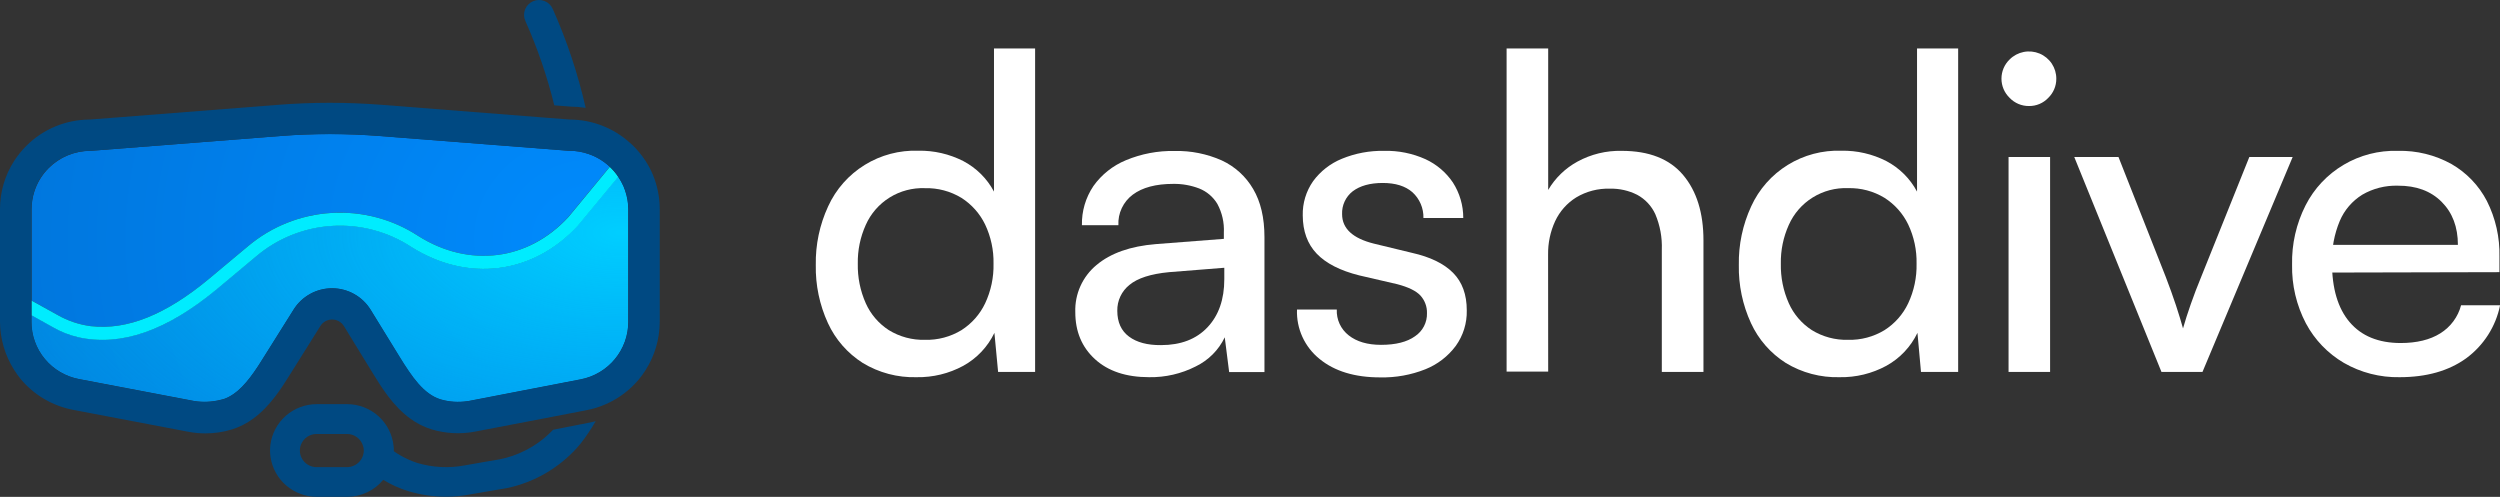 <svg width="161" height="32" viewBox="0 0 161 32" fill="none" xmlns="http://www.w3.org/2000/svg">
<rect x="0" y="0" width="161" height="32" fill="#333333" stroke="none"/>
<path d="M26.474 15.892C24.971 14.909 23.189 14.436 21.393 14.544C19.597 14.653 17.885 15.336 16.514 16.493L14.028 18.562C10.762 21.296 7.801 22.333 5.025 21.708C4.469 21.577 3.936 21.367 3.44 21.084L2.027 20.299V20.716C2.023 21.591 2.329 22.441 2.89 23.116C3.451 23.791 4.233 24.25 5.098 24.412L12.508 25.823C13.066 25.911 13.635 25.887 14.183 25.752L14.422 25.692C15.285 25.39 15.95 24.591 16.604 23.6C16.727 23.411 16.851 23.217 16.974 23.017L18.909 19.929C19.171 19.511 19.536 19.166 19.969 18.927C20.403 18.688 20.89 18.562 21.386 18.562C21.884 18.563 22.374 18.69 22.809 18.933C23.243 19.175 23.608 19.524 23.869 19.946L25.716 22.957C26.522 24.27 27.28 25.386 28.373 25.721C28.929 25.881 29.513 25.921 30.085 25.835L30.211 25.817L37.391 24.428C38.253 24.261 39.029 23.801 39.588 23.127C40.147 22.453 40.453 21.608 40.454 20.735V13.469C40.451 13.057 40.38 12.649 40.244 12.26C40.213 12.168 40.177 12.077 40.14 11.987C40.046 11.778 39.934 11.577 39.805 11.388L37.225 14.51C34.357 17.661 30.131 18.204 26.474 15.892Z" fill="url(#paint0_radial_1_3383)"/>
<path d="M59.029 24.291C57.806 24.325 56.6 24.006 55.556 23.371C54.579 22.749 53.802 21.86 53.32 20.811C52.78 19.637 52.512 18.357 52.537 17.065C52.513 15.762 52.785 14.47 53.334 13.286C53.837 12.184 54.657 11.256 55.691 10.619C56.725 9.981 57.926 9.664 59.142 9.706C60.147 9.688 61.14 9.917 62.034 10.372C62.877 10.815 63.567 11.501 64.013 12.339V3.122H66.661V23.954H64.278L64.04 21.436C63.611 22.334 62.909 23.077 62.034 23.559C61.113 24.058 60.078 24.31 59.029 24.291ZM59.57 21.885C60.397 21.907 61.213 21.69 61.919 21.261C62.58 20.839 63.108 20.24 63.443 19.534C63.817 18.737 64.002 17.865 63.983 16.986C64.001 16.113 63.816 15.246 63.441 14.456C63.102 13.755 62.575 13.162 61.917 12.743C61.211 12.314 60.395 12.097 59.568 12.118C58.767 12.087 57.975 12.296 57.295 12.718C56.615 13.14 56.078 13.756 55.755 14.485C55.401 15.27 55.226 16.122 55.242 16.982C55.224 17.858 55.399 18.728 55.755 19.529C56.07 20.235 56.584 20.835 57.235 21.257C57.935 21.689 58.746 21.907 59.57 21.885Z" fill="white"/>
<path d="M74.004 24.291C72.525 24.291 71.362 23.904 70.516 23.13C69.67 22.356 69.248 21.346 69.249 20.102C69.229 19.526 69.342 18.952 69.579 18.426C69.816 17.9 70.171 17.434 70.616 17.066C71.528 16.302 72.799 15.854 74.431 15.721L78.816 15.382V14.984C78.849 14.34 78.704 13.698 78.397 13.13C78.128 12.681 77.718 12.333 77.231 12.139C76.697 11.934 76.128 11.833 75.556 11.842C74.439 11.842 73.571 12.073 72.951 12.535C72.647 12.762 72.403 13.061 72.242 13.404C72.08 13.746 72.006 14.123 72.025 14.502H69.676C69.656 13.607 69.914 12.727 70.415 11.983C70.941 11.243 71.667 10.666 72.509 10.318C73.503 9.904 74.573 9.701 75.65 9.723C76.693 9.7 77.729 9.908 78.682 10.331C79.53 10.723 80.236 11.366 80.704 12.171C81.189 12.993 81.431 14.027 81.431 15.271V23.96H79.157L78.874 21.723C78.484 22.54 77.826 23.2 77.009 23.596C76.08 24.07 75.048 24.308 74.004 24.291ZM74.772 22.225C76.044 22.225 77.041 21.842 77.762 21.078C78.484 20.314 78.845 19.28 78.845 17.979V17.244L75.285 17.527C74.109 17.64 73.259 17.913 72.737 18.348C72.487 18.547 72.287 18.801 72.151 19.089C72.015 19.378 71.948 19.694 71.954 20.012C71.954 20.749 72.206 21.304 72.708 21.677C73.21 22.051 73.899 22.233 74.772 22.225Z" fill="white"/>
<path d="M83.527 19.933H86.089C86.075 20.252 86.137 20.569 86.27 20.858C86.404 21.148 86.606 21.401 86.858 21.598C87.371 22.003 88.064 22.207 88.937 22.208C89.886 22.208 90.617 22.023 91.129 21.654C91.373 21.491 91.571 21.269 91.705 21.009C91.839 20.75 91.906 20.46 91.897 20.168C91.909 19.752 91.759 19.347 91.479 19.036C91.202 18.735 90.704 18.491 89.984 18.302L87.534 17.735C86.306 17.427 85.394 16.961 84.797 16.337C84.201 15.713 83.901 14.892 83.897 13.875C83.878 13.087 84.112 12.314 84.565 11.667C85.036 11.025 85.677 10.526 86.416 10.225C87.278 9.87 88.205 9.697 89.138 9.715C90.055 9.692 90.965 9.876 91.801 10.252C92.516 10.582 93.127 11.101 93.566 11.752C94.005 12.436 94.237 13.23 94.234 14.041H91.669C91.677 13.729 91.618 13.419 91.495 13.132C91.372 12.845 91.189 12.587 90.957 12.377C90.502 11.981 89.867 11.783 89.05 11.783C88.233 11.783 87.588 11.962 87.113 12.32C86.89 12.494 86.712 12.719 86.594 12.974C86.475 13.23 86.419 13.51 86.431 13.792C86.431 14.717 87.114 15.35 88.481 15.69L90.93 16.283C92.107 16.547 92.99 16.976 93.579 17.571C94.168 18.166 94.462 18.973 94.46 19.991C94.479 20.811 94.229 21.615 93.748 22.281C93.25 22.949 92.575 23.468 91.799 23.779C90.872 24.148 89.879 24.326 88.88 24.304C87.247 24.304 85.946 23.908 84.978 23.115C84.504 22.733 84.126 22.247 83.874 21.695C83.622 21.142 83.503 20.539 83.527 19.933Z" fill="white"/>
<path d="M99.703 23.933H97.025V3.122H99.703V12.233C100.153 11.466 100.805 10.835 101.587 10.408C102.459 9.932 103.442 9.692 104.437 9.715C106.201 9.715 107.52 10.234 108.394 11.271C109.268 12.309 109.704 13.715 109.703 15.488V23.952H107.021V16.083C107.051 15.299 106.908 14.517 106.602 13.794C106.36 13.262 105.95 12.823 105.434 12.545C104.892 12.272 104.291 12.136 103.683 12.15C102.917 12.126 102.16 12.322 101.504 12.716C100.914 13.084 100.444 13.615 100.151 14.243C99.841 14.918 99.686 15.653 99.697 16.395L99.703 23.933Z" fill="white"/>
<path d="M118.474 24.291C117.25 24.325 116.044 24.006 115 23.371C114.023 22.749 113.246 21.86 112.764 20.811C112.224 19.637 111.956 18.357 111.981 17.065C111.957 15.762 112.23 14.47 112.778 13.286C113.281 12.184 114.101 11.256 115.135 10.619C116.169 9.981 117.371 9.664 118.587 9.706C119.591 9.688 120.584 9.917 121.478 10.372C122.322 10.815 123.011 11.501 123.457 12.339V3.122H126.105V23.954H123.712L123.484 21.436C123.055 22.334 122.353 23.077 121.478 23.559C120.557 24.058 119.522 24.31 118.474 24.291ZM119.014 21.885C119.841 21.907 120.657 21.69 121.363 21.261C122.025 20.84 122.553 20.241 122.887 19.534C123.261 18.737 123.446 17.865 123.427 16.986C123.446 16.112 123.262 15.245 122.887 14.454C122.549 13.753 122.021 13.16 121.363 12.741C120.657 12.311 119.841 12.095 119.014 12.116C118.212 12.085 117.42 12.294 116.739 12.717C116.059 13.139 115.522 13.755 115.199 14.485C114.845 15.27 114.67 16.122 114.686 16.982C114.668 17.858 114.843 18.728 115.199 19.529C115.514 20.235 116.028 20.835 116.679 21.257C117.379 21.689 118.19 21.907 119.014 21.885Z" fill="white"/>
<path d="M130.661 6.828C130.43 6.83 130.2 6.784 129.987 6.694C129.774 6.603 129.581 6.471 129.422 6.304C129.255 6.143 129.122 5.951 129.031 5.738C128.941 5.525 128.894 5.297 128.894 5.066C128.894 4.834 128.941 4.606 129.031 4.393C129.122 4.18 129.255 3.988 129.422 3.827C129.668 3.581 129.983 3.414 130.326 3.346C130.669 3.279 131.024 3.314 131.346 3.448C131.668 3.582 131.943 3.809 132.136 4.098C132.328 4.388 132.429 4.729 132.426 5.076C132.427 5.305 132.381 5.531 132.292 5.742C132.203 5.953 132.072 6.144 131.907 6.304C131.748 6.473 131.554 6.606 131.34 6.697C131.125 6.787 130.894 6.832 130.661 6.828ZM129.351 23.952V10.11H132.026V23.952H129.351Z" fill="white"/>
<path d="M139.198 23.952L133.582 10.11H136.43L139.476 17.837C139.723 18.481 139.942 19.09 140.132 19.663C140.32 20.239 140.473 20.735 140.586 21.149C140.72 20.678 140.885 20.158 141.084 19.592C141.283 19.026 141.503 18.441 141.754 17.837L144.857 10.11H147.648L141.84 23.952H139.198Z" fill="white"/>
<path d="M154.537 24.291C153.278 24.315 152.038 23.997 150.948 23.371C149.911 22.764 149.063 21.882 148.5 20.824C147.89 19.658 147.584 18.359 147.61 17.045C147.581 15.719 147.879 14.407 148.479 13.224C149.031 12.138 149.883 11.232 150.935 10.611C151.986 9.989 153.194 9.678 154.417 9.715C155.626 9.685 156.82 9.978 157.876 10.564C158.848 11.124 159.639 11.948 160.154 12.941C160.716 14.055 160.995 15.29 160.964 16.537V17.527L149.03 17.555L149.087 15.771H158.289C158.289 14.622 157.94 13.698 157.242 12.999C156.544 12.3 155.604 11.953 154.424 11.958C153.62 11.935 152.825 12.136 152.131 12.539C151.481 12.942 150.973 13.535 150.678 14.237C150.326 15.084 150.156 15.995 150.18 16.911C150.18 18.576 150.559 19.855 151.319 20.747C152.078 21.639 153.169 22.087 154.593 22.091C155.639 22.091 156.493 21.883 157.156 21.467C157.818 21.055 158.297 20.408 158.494 19.657H161.006C160.729 21.029 159.947 22.249 158.814 23.08C157.691 23.887 156.265 24.291 154.537 24.291Z" fill="white"/>
<path d="M3.702 20.283C4.363 20.661 5.092 20.907 5.848 21.005C8.185 21.278 10.701 20.26 13.496 17.925L15.973 15.854C17.483 14.583 19.365 13.832 21.34 13.713C23.314 13.593 25.275 14.113 26.928 15.192C30.217 17.274 34.017 16.791 36.609 13.962L39.269 10.739C39.059 10.543 38.828 10.371 38.58 10.227C38.364 10.099 38.135 9.995 37.897 9.915C37.506 9.779 37.095 9.709 36.681 9.706H36.601L24.399 8.755C23.352 8.674 22.305 8.633 21.245 8.633C20.186 8.633 19.139 8.674 18.092 8.755L5.846 9.713H5.806C4.805 9.72 3.848 10.118 3.141 10.822C2.769 11.192 2.479 11.635 2.288 12.123C2.263 12.193 2.238 12.262 2.215 12.331C2.096 12.701 2.035 13.088 2.035 13.477V19.355L3.702 20.283Z" fill="url(#paint1_radial_1_3383)"/>
<path d="M26.474 15.892C24.971 14.909 23.189 14.436 21.393 14.544C19.597 14.653 17.885 15.336 16.514 16.493L14.028 18.562C10.762 21.296 7.801 22.333 5.025 21.708C4.469 21.577 3.936 21.367 3.44 21.084L2.027 20.299V20.716C2.023 21.591 2.329 22.441 2.89 23.116C3.451 23.791 4.233 24.25 5.098 24.412L12.508 25.823C13.066 25.911 13.635 25.887 14.183 25.752L14.422 25.692C15.285 25.39 15.95 24.591 16.604 23.6C16.727 23.411 16.851 23.217 16.974 23.017L18.909 19.929C19.171 19.511 19.536 19.166 19.969 18.927C20.403 18.688 20.89 18.562 21.386 18.562C21.884 18.563 22.374 18.69 22.809 18.933C23.243 19.175 23.608 19.524 23.869 19.946L25.716 22.957C26.522 24.27 27.28 25.386 28.373 25.721C28.929 25.881 29.513 25.921 30.085 25.835L30.211 25.817L37.391 24.428C38.253 24.261 39.029 23.801 39.588 23.127C40.147 22.453 40.453 21.608 40.454 20.735V13.469C40.451 13.057 40.38 12.649 40.244 12.26C40.213 12.168 40.177 12.077 40.14 11.987C40.046 11.778 39.934 11.577 39.805 11.388L37.225 14.51C34.357 17.661 30.131 18.204 26.474 15.892Z" fill="url(#paint2_radial_1_3383)"/>
<path d="M26.928 15.192C25.275 14.113 23.314 13.594 21.34 13.714C19.365 13.833 17.483 14.585 15.973 15.856L13.496 17.925C10.701 20.26 8.185 21.278 5.848 21.005C5.092 20.907 4.363 20.661 3.702 20.283L2.027 19.355V20.306L3.434 21.09C3.929 21.373 4.463 21.583 5.019 21.715C7.801 22.339 10.762 21.299 14.035 18.568L16.514 16.499C17.885 15.343 19.597 14.659 21.393 14.55C23.189 14.442 24.971 14.915 26.474 15.898C30.131 18.21 34.357 17.667 37.236 14.518L39.815 11.396C39.779 11.344 39.748 11.29 39.71 11.24C39.601 11.093 39.48 10.954 39.35 10.824L39.269 10.749L36.61 13.973C34.017 16.789 30.217 17.273 26.928 15.192Z" fill="#00ECFF"/>
<path d="M36.925 29.088C37.076 28.93 37.225 28.768 37.365 28.599C37.732 28.133 38.064 27.64 38.36 27.126C38.228 27.161 38.094 27.192 37.96 27.219H37.941L35.615 27.679C35.107 28.217 34.509 28.664 33.848 28.999C33.32 29.27 32.756 29.467 32.173 29.581L31.186 29.75L29.941 29.969C28.91 30.166 27.846 30.11 26.842 29.804C26.661 29.746 26.484 29.676 26.312 29.596C25.979 29.448 25.66 29.268 25.362 29.059C25.362 29.044 25.362 29.03 25.362 29.015C25.362 28.92 25.362 28.826 25.347 28.732C25.275 27.993 24.93 27.307 24.378 26.807C23.826 26.307 23.106 26.029 22.359 26.027H20.391C19.661 26.029 18.957 26.294 18.409 26.774C17.862 27.254 17.509 27.915 17.416 28.635C17.4 28.759 17.392 28.884 17.391 29.009C17.392 29.163 17.404 29.316 17.428 29.467C17.539 30.17 17.898 30.81 18.441 31.273C18.984 31.736 19.675 31.992 20.391 31.994H22.359C22.803 31.994 23.241 31.895 23.643 31.706C24.044 31.518 24.398 31.242 24.679 30.901C25.178 31.206 25.713 31.448 26.272 31.623C27.066 31.864 27.892 31.987 28.722 31.987C29.248 31.988 29.772 31.938 30.288 31.837L32.617 31.438H32.629C33.86 31.184 35.017 30.655 36.013 29.892C36.335 29.645 36.64 29.377 36.925 29.088ZM22.353 30.085H20.385C20.1 30.084 19.827 29.97 19.626 29.77C19.425 29.57 19.312 29.298 19.311 29.015C19.311 28.881 19.337 28.747 19.388 28.622C19.467 28.424 19.605 28.253 19.782 28.133C19.96 28.013 20.17 27.948 20.385 27.948H22.353C22.577 27.948 22.795 28.018 22.977 28.148C23.158 28.278 23.294 28.461 23.366 28.672C23.407 28.782 23.428 28.898 23.429 29.015C23.425 29.298 23.311 29.568 23.11 29.768C22.909 29.967 22.637 30.081 22.353 30.085Z" fill="#004982"/>
<path d="M35.697 6.784L36.756 6.866C37.078 6.869 37.399 6.897 37.717 6.947C37.22 4.757 36.509 2.622 35.594 0.57C35.543 0.455 35.469 0.351 35.378 0.264C35.286 0.177 35.178 0.109 35.06 0.064C34.942 0.018 34.816 -0.003 34.69 -0C34.563 0.002 34.439 0.03 34.323 0.081C34.207 0.132 34.103 0.205 34.015 0.296C33.928 0.387 33.859 0.494 33.814 0.611C33.768 0.729 33.746 0.854 33.749 0.979C33.752 1.105 33.78 1.229 33.831 1.344C34.614 3.099 35.239 4.919 35.697 6.784Z" fill="#004982"/>
<path d="M1.52349e-05 20.72C0.006 21.817 0.321 22.89 0.909 23.819C1.037 24.022 1.176 24.217 1.327 24.404C2.189 25.439 3.387 26.143 4.715 26.395L7.646 26.953L12.129 27.806C12.491 27.875 12.858 27.91 13.226 27.91C13.801 27.911 14.373 27.826 14.922 27.659C15.423 27.504 15.894 27.265 16.315 26.953C17.395 26.162 18.126 25.001 18.699 24.081L20.632 20.995C20.712 20.866 20.823 20.76 20.956 20.687C21.089 20.614 21.238 20.576 21.39 20.576C21.542 20.577 21.691 20.616 21.823 20.689C21.955 20.763 22.066 20.869 22.146 20.997L23.99 24.006C24.57 24.949 25.309 26.148 26.415 26.953C26.828 27.258 27.289 27.492 27.78 27.646C28.695 27.924 29.664 27.975 30.602 27.794L34.949 26.961L37.782 26.414C39.105 26.156 40.297 25.45 41.155 24.416C41.307 24.232 41.447 24.039 41.574 23.837C42.164 22.912 42.48 21.839 42.487 20.743V13.469C42.487 12.709 42.337 11.957 42.045 11.255C41.915 10.945 41.757 10.647 41.574 10.364C41.442 10.161 41.297 9.966 41.14 9.781C41.027 9.648 40.908 9.517 40.782 9.392C40.707 9.317 40.63 9.244 40.552 9.184C39.502 8.238 38.138 7.71 36.721 7.7L35.186 7.582L24.554 6.749C22.349 6.578 20.135 6.578 17.931 6.749L7.299 7.582L5.764 7.7C4.238 7.706 2.777 8.313 1.7 9.388C1.402 9.686 1.137 10.015 0.909 10.368C0.313 11.294 -0.003 12.37 1.52349e-05 13.469V20.72ZM2.027 13.469C2.027 13.08 2.088 12.693 2.207 12.322C2.23 12.252 2.255 12.183 2.28 12.114C2.47 11.625 2.761 11.181 3.135 10.81C3.509 10.44 3.956 10.152 4.449 9.964C4.882 9.798 5.342 9.712 5.806 9.713H5.846L18.09 8.757C19.137 8.676 20.184 8.635 21.243 8.635C22.303 8.635 23.35 8.676 24.397 8.757L36.599 9.709H36.679C37.093 9.711 37.504 9.781 37.895 9.917C38.133 9.996 38.363 10.1 38.58 10.227C38.828 10.371 39.059 10.543 39.269 10.739L39.35 10.814C39.48 10.943 39.601 11.082 39.71 11.23C39.748 11.28 39.779 11.334 39.815 11.386C39.944 11.575 40.056 11.776 40.15 11.985C40.188 12.075 40.223 12.166 40.255 12.258C40.391 12.647 40.462 13.055 40.464 13.467V20.735C40.464 21.608 40.158 22.454 39.599 23.128C39.04 23.802 38.263 24.262 37.401 24.429L30.221 25.817L30.096 25.835C29.523 25.921 28.939 25.882 28.383 25.721C27.29 25.386 26.532 24.264 25.726 22.957L23.869 19.946C23.609 19.525 23.245 19.176 22.811 18.934C22.378 18.692 21.889 18.564 21.392 18.562C20.896 18.562 20.409 18.688 19.976 18.927C19.542 19.166 19.177 19.511 18.915 19.929L16.974 23.018C16.851 23.226 16.727 23.411 16.604 23.6C15.95 24.591 15.284 25.39 14.426 25.698L14.187 25.759C13.639 25.894 13.07 25.918 12.512 25.829L5.103 24.418C4.236 24.257 3.453 23.799 2.891 23.124C2.329 22.448 2.023 21.598 2.027 20.722V13.469Z" fill="#004982"/>
<defs>
<radialGradient id="paint0_radial_1_3383" cx="0" cy="0" r="1" gradientUnits="userSpaceOnUse" gradientTransform="translate(37.981 15.355) rotate(90) scale(88.524 97.743)">
<stop offset="0.01" stop-color="#008AFC"/>
<stop offset="1" stop-color="#0056AA"/>
</radialGradient>
<radialGradient id="paint1_radial_1_3383" cx="0" cy="0" r="1" gradientUnits="userSpaceOnUse" gradientTransform="translate(37.981 15.355) rotate(90) scale(88.525 97.743)">
<stop offset="0.01" stop-color="#008AFC"/>
<stop offset="1" stop-color="#0056AA"/>
</radialGradient>
<radialGradient id="paint2_radial_1_3383" cx="0" cy="0" r="1" gradientUnits="userSpaceOnUse" gradientTransform="translate(39.832 14.967) rotate(90) scale(32.06 64.509)">
<stop stop-color="#00CEFF"/>
<stop offset="0.91" stop-color="#009EE0" stop-opacity="0"/>
</radialGradient>
</defs>
</svg>
